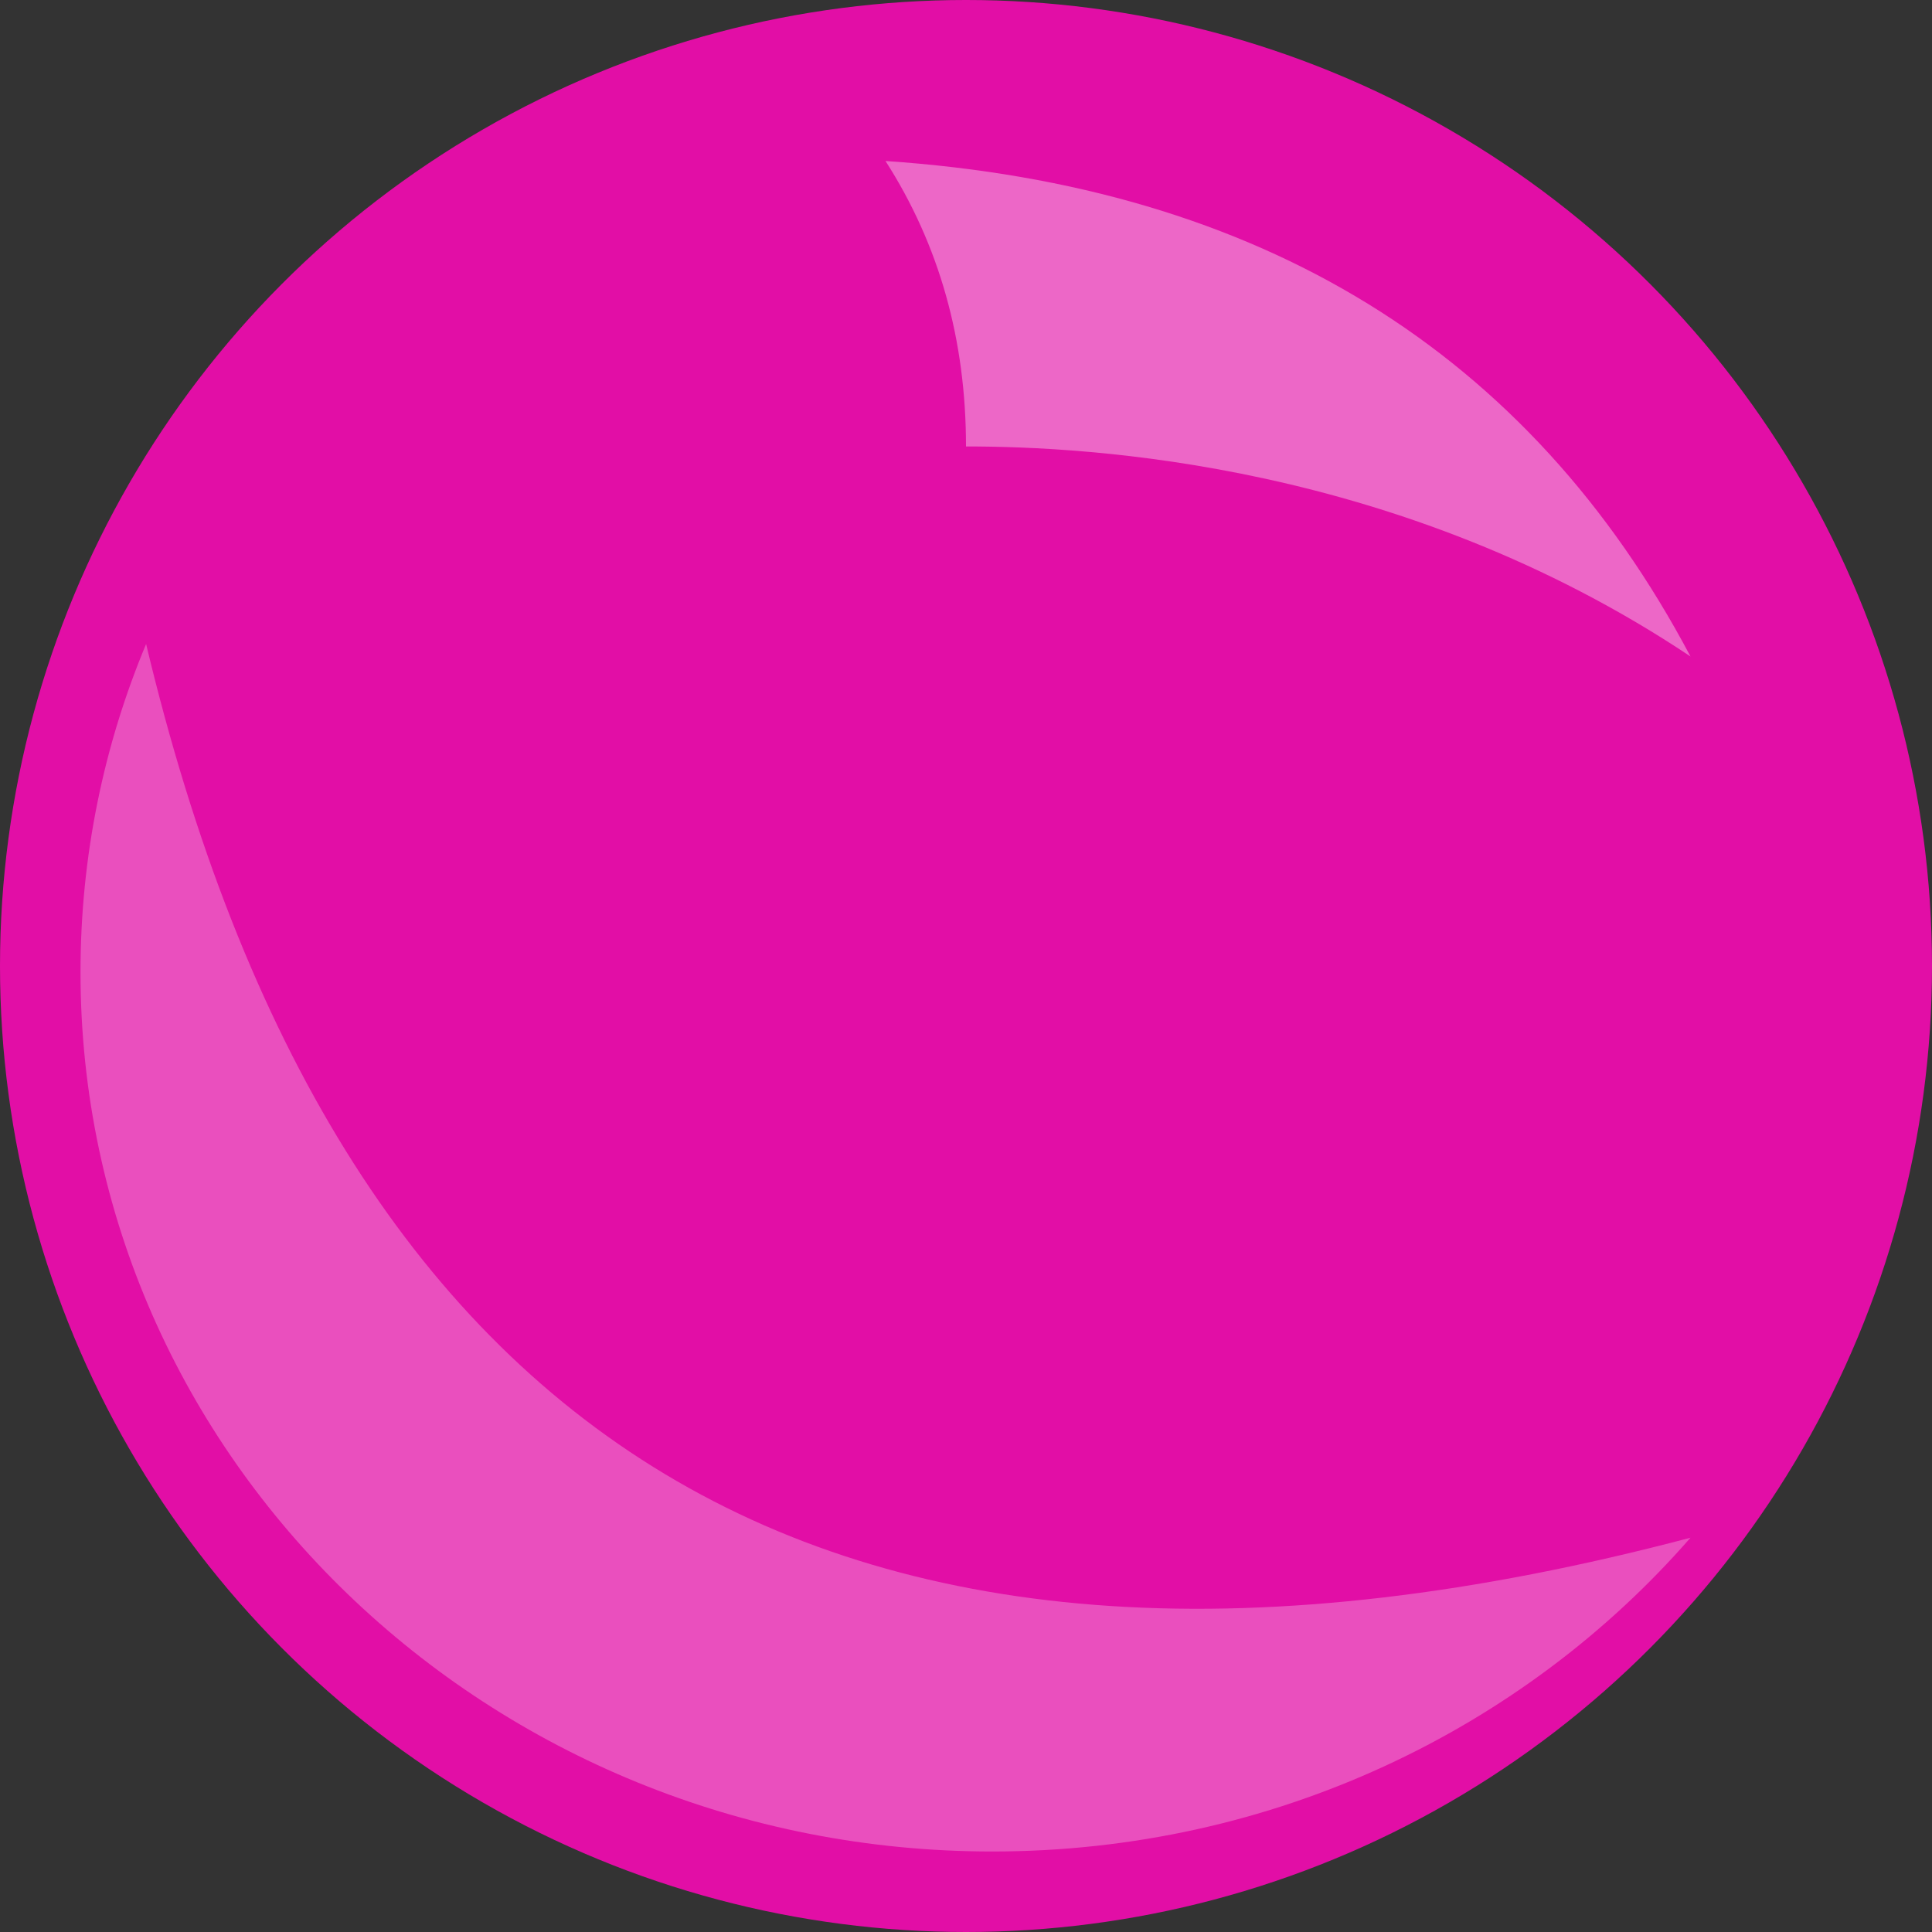 <?xml version="1.0" encoding="UTF-8"?>
<svg width="24px" height="24px" viewBox="0 0 24 24" version="1.1" xmlns="http://www.w3.org/2000/svg" xmlns:xlink="http://www.w3.org/1999/xlink">
    <rect x="0" y="0" width="24" height="24" fill="#333333" stroke="none"/>
    <!-- Generator: Sketch 55.1 (78136) - https://sketchapp.com -->
    <title>Group Copy 32</title>
    <desc>Created with Sketch.</desc>
    <g id="Page-1" stroke="none" stroke-width="1" fill="none" fill-rule="evenodd">
        <g id="Story-Copy" transform="translate(-440, -209)">
            <g id="Group-Copy-32" transform="translate(440, 209)">
                <circle id="Oval" fill="#E20EA6" cx="12" cy="12" r="12"></circle>
                <path d="M21,19.102 C18.922,21.485 15.808,23 12.327,23 C6.071,23 1,18.109 1,12.076 C1,10.635 1.289,9.259 1.815,8 C4.166,17.86 10.259,21.939 21,19.102 Z" id="Path" fill="#FFFFFF" opacity="0.27"></path>
                <path d="M11,2 C11.667,3.04 12,4.222 12,5.546 C13.528,5.546 17.394,5.747 21,8.155 C18.993,4.367 15.66,2.315 11,2 Z" id="Path-2" fill="#FFFFFF" opacity="0.37"></path>
            </g>
        </g>
    </g>
</svg>